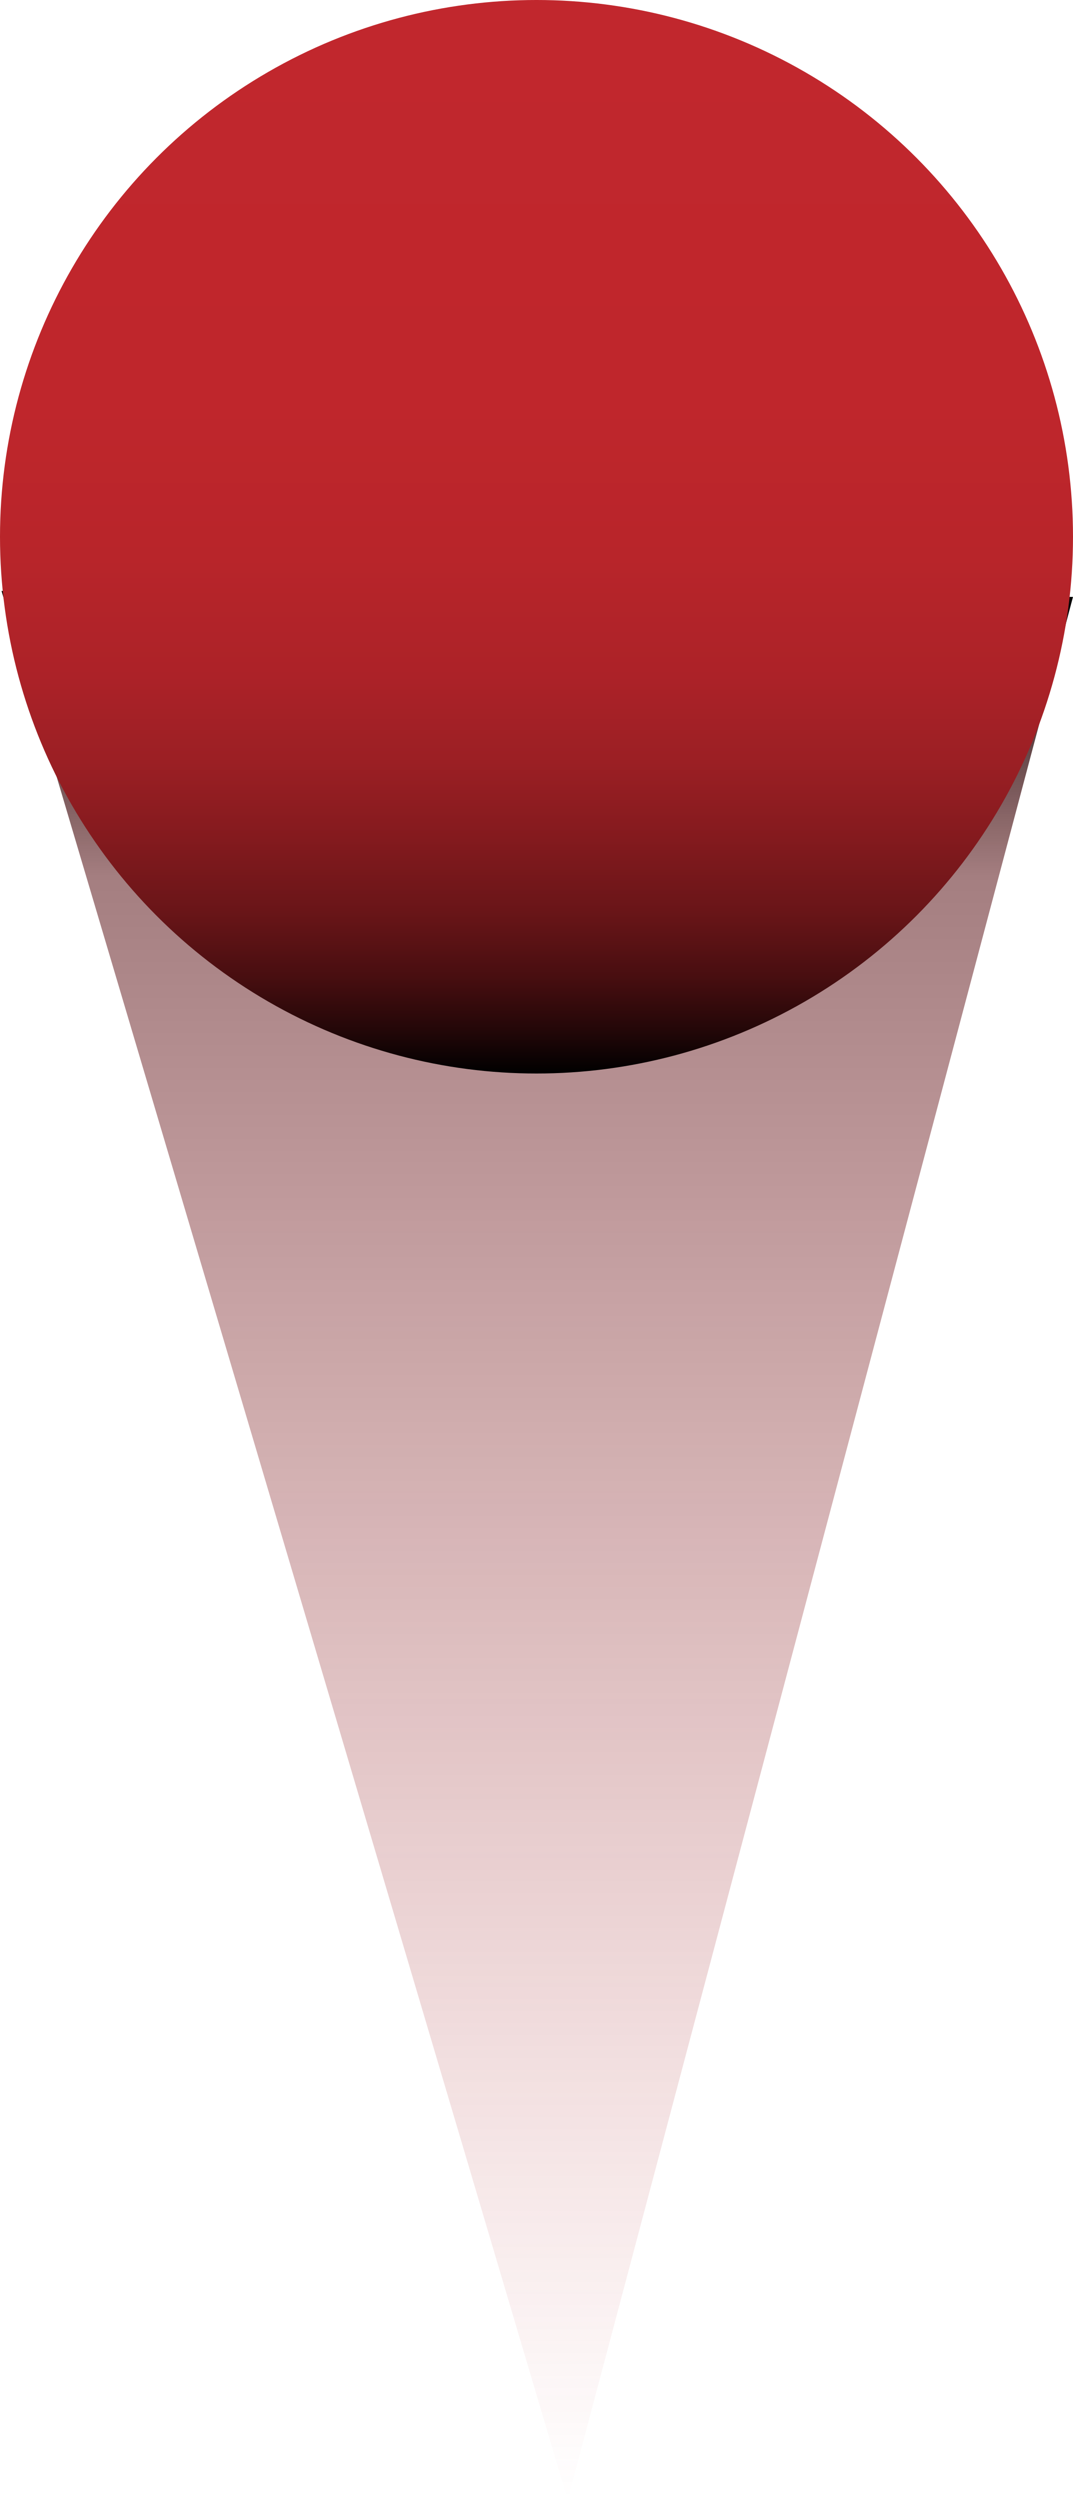 <?xml version="1.0" encoding="UTF-8"?>
<svg id="Lag_2" data-name="Lag 2" xmlns="http://www.w3.org/2000/svg" xmlns:xlink="http://www.w3.org/1999/xlink" viewBox="0 0 411.88 959.14">
  <defs>
    <style>
      .cls-1 {
        fill: url(#Ikke-navngivet_forløb_3);
      }

      .cls-2 {
        fill: url(#Ikke-navngivet_forløb_9);
      }
    </style>
    <linearGradient id="Ikke-navngivet_forløb_9" data-name="Ikke-navngivet forløb 9" x1="206.24" y1="226.74" x2="206.24" y2="959.14" gradientUnits="userSpaceOnUse">
      <stop offset="0" stop-color="#000"/>
      <stop offset=".15" stop-color="#571114" stop-opacity=".54"/>
      <stop offset="1" stop-color="#c1272d" stop-opacity="0"/>
    </linearGradient>
    <linearGradient id="Ikke-navngivet_forløb_3" data-name="Ikke-navngivet forløb 3" x1="205.94" y1="0" x2="205.94" y2="411.88" gradientUnits="userSpaceOnUse">
      <stop offset="0" stop-color="#c1272d"/>
      <stop offset=".38" stop-color="#bf262c"/>
      <stop offset=".52" stop-color="#b8252a"/>
      <stop offset=".63" stop-color="#ac2228"/>
      <stop offset=".71" stop-color="#9b1f24"/>
      <stop offset=".78" stop-color="#841a1e"/>
      <stop offset=".85" stop-color="#691518"/>
      <stop offset=".91" stop-color="#480e10"/>
      <stop offset=".96" stop-color="#230708"/>
      <stop offset="1" stop-color="#000"/>
    </linearGradient>
  </defs>
  <g id="Layer_3" data-name="Layer 3">
    <polyline class="cls-2" points="217.91 959.14 .59 226.74 411.88 229.02"/>
    <circle class="cls-1" cx="205.94" cy="205.94" r="205.94"/>
  </g>
</svg>